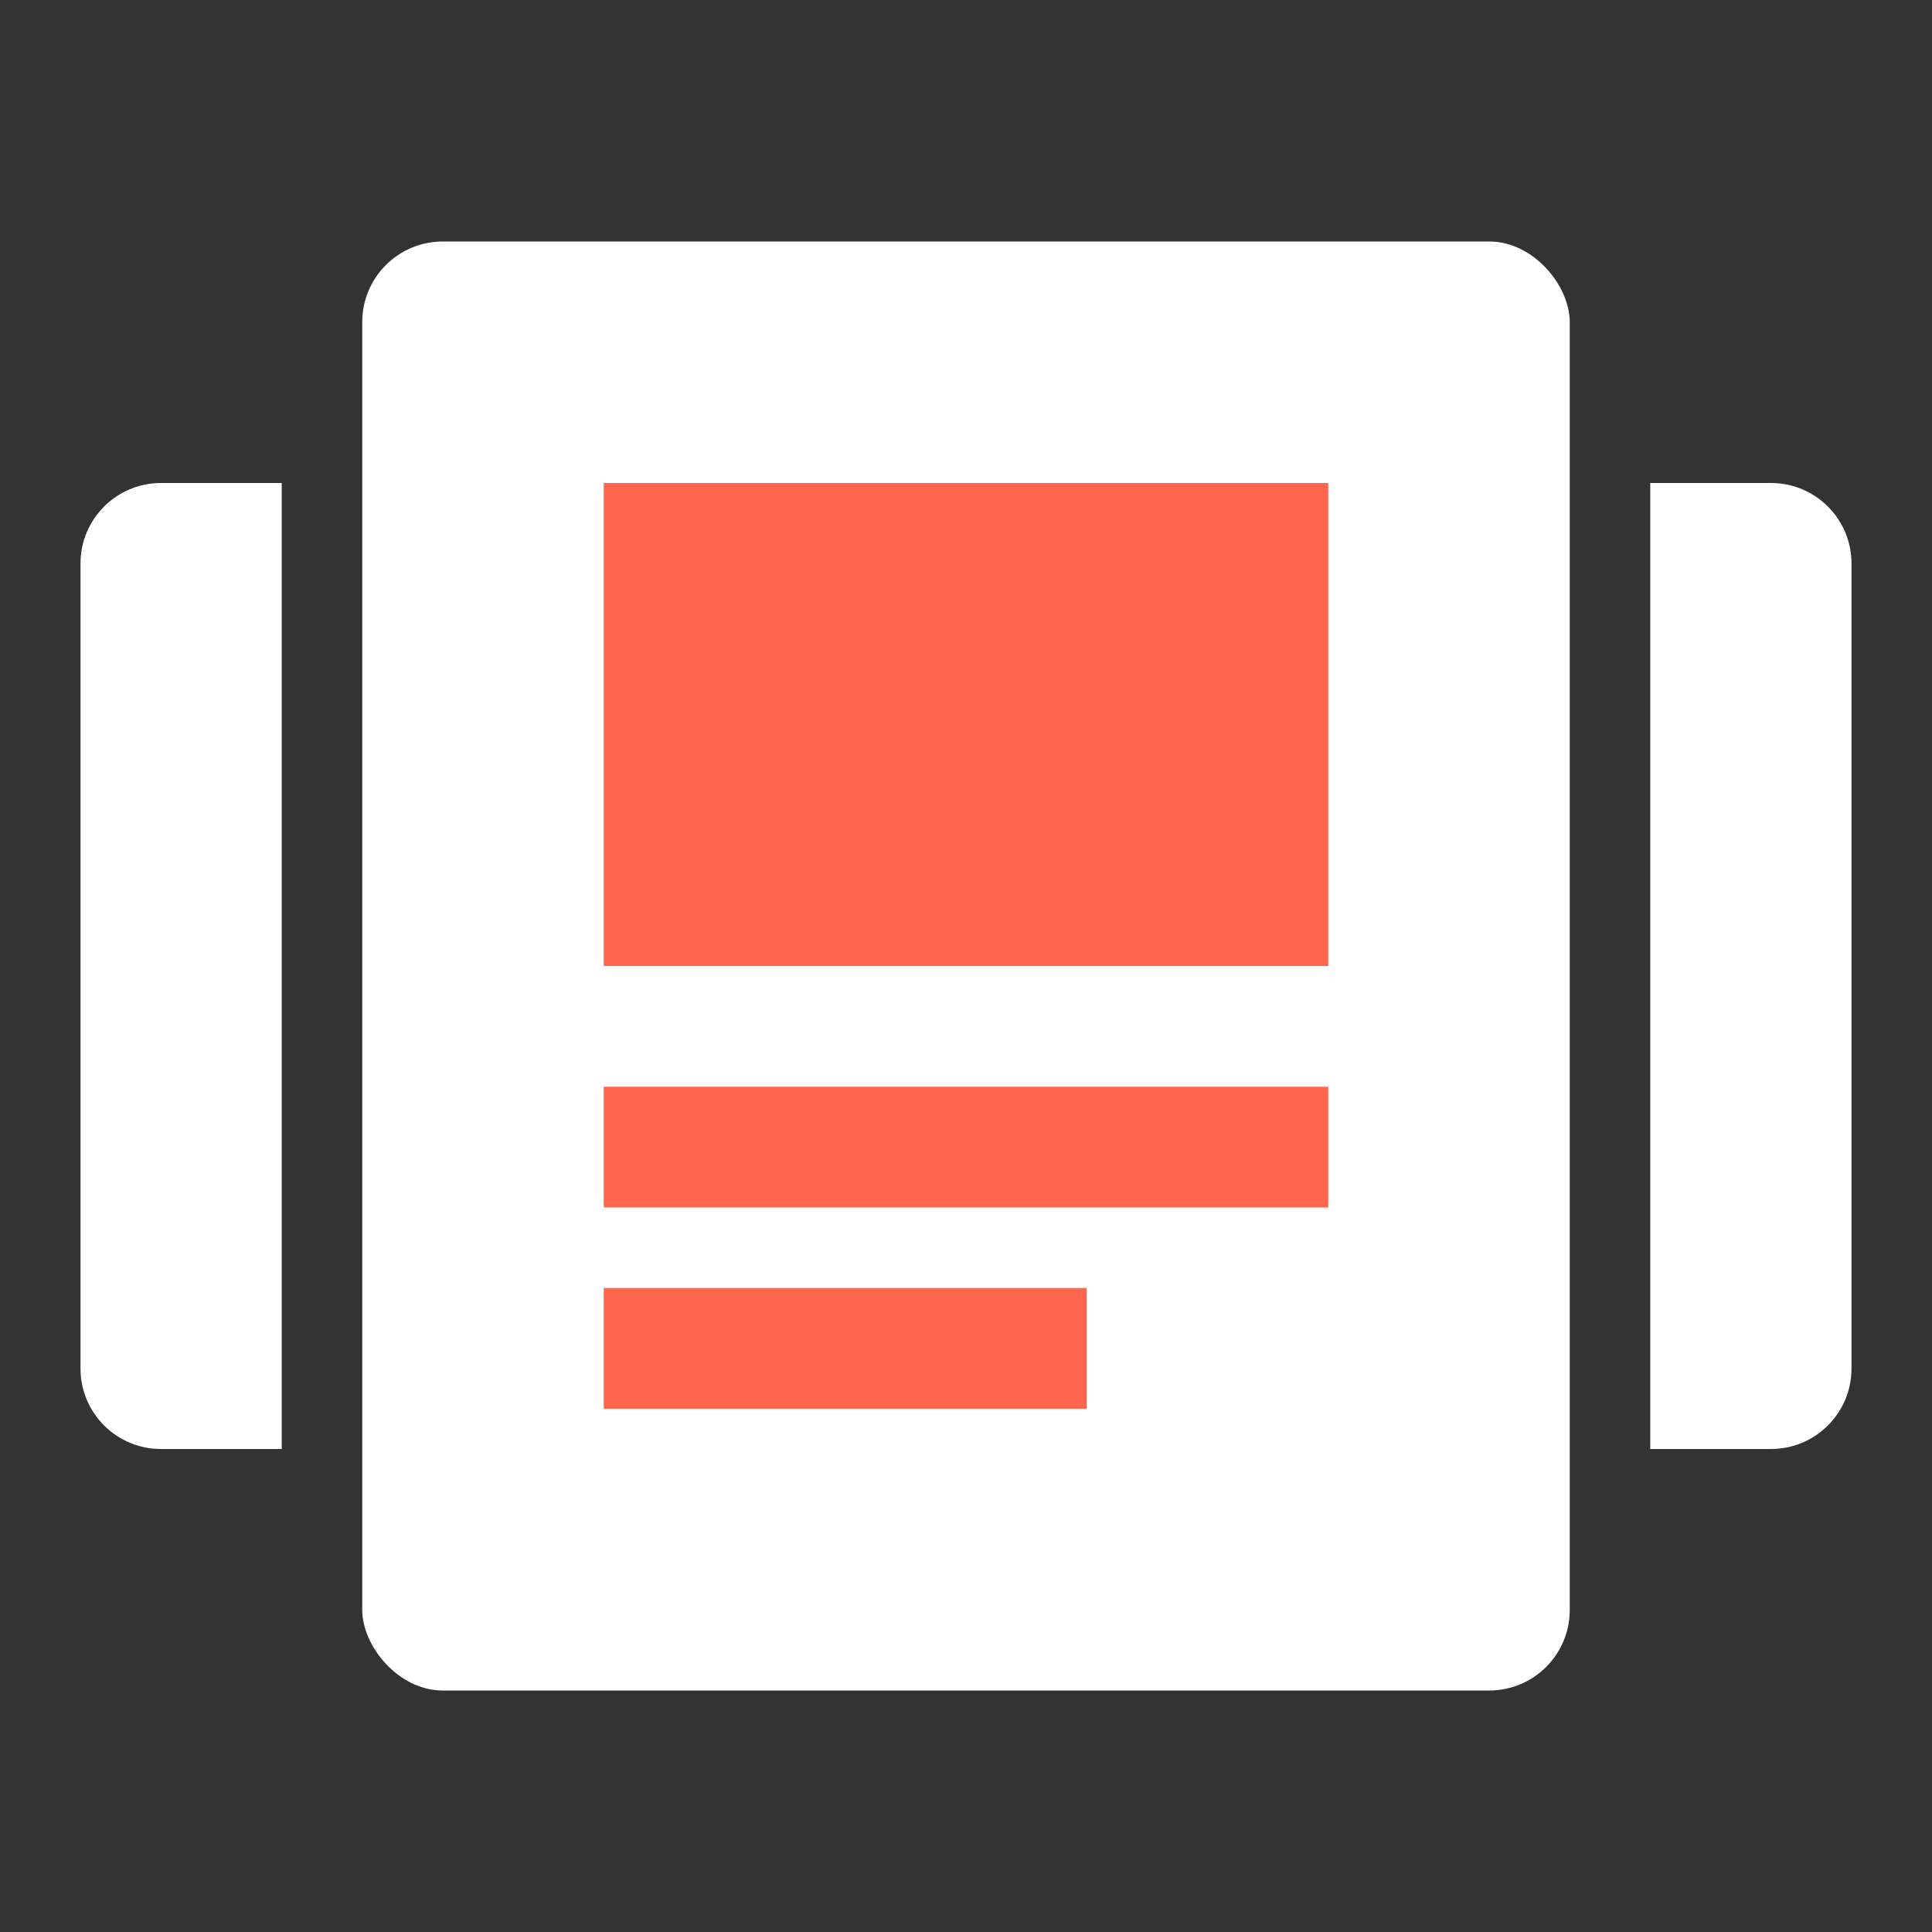 <svg xmlns="http://www.w3.org/2000/svg" width="48" height="48" viewBox="0 0 48 48">
    <rect x="0" y="0" width="48" height="48" fill="#333333" stroke="none"/>
    <g fill="none" fill-rule="evenodd">
        <g>
            <g>
                <g transform="translate(-868 -338) translate(824 308) translate(44 30)">
                    <path d="M0 0H48V48H0z"/>
                    <path fill="#FFF" d="M41 12h3c1.105 0 2 .895 2 2v20c0 1.105-.895 2-2 2h-3V12z"/>
                    <path fill="#FFF" d="M2 12h3c1.105 0 2 .895 2 2v20c0 1.105-.895 2-2 2H2V12z" transform="matrix(-1 0 0 1 9 0)"/>
                    <rect width="30" height="36" x="9" y="6" fill="#FFF" rx="2"/>
                    <path fill="#FF664D" d="M15 12H33V24H15zM15 27H33V30H15zM15 32H27V35H15z"/>
                </g>
            </g>
        </g>
    </g>
</svg>
